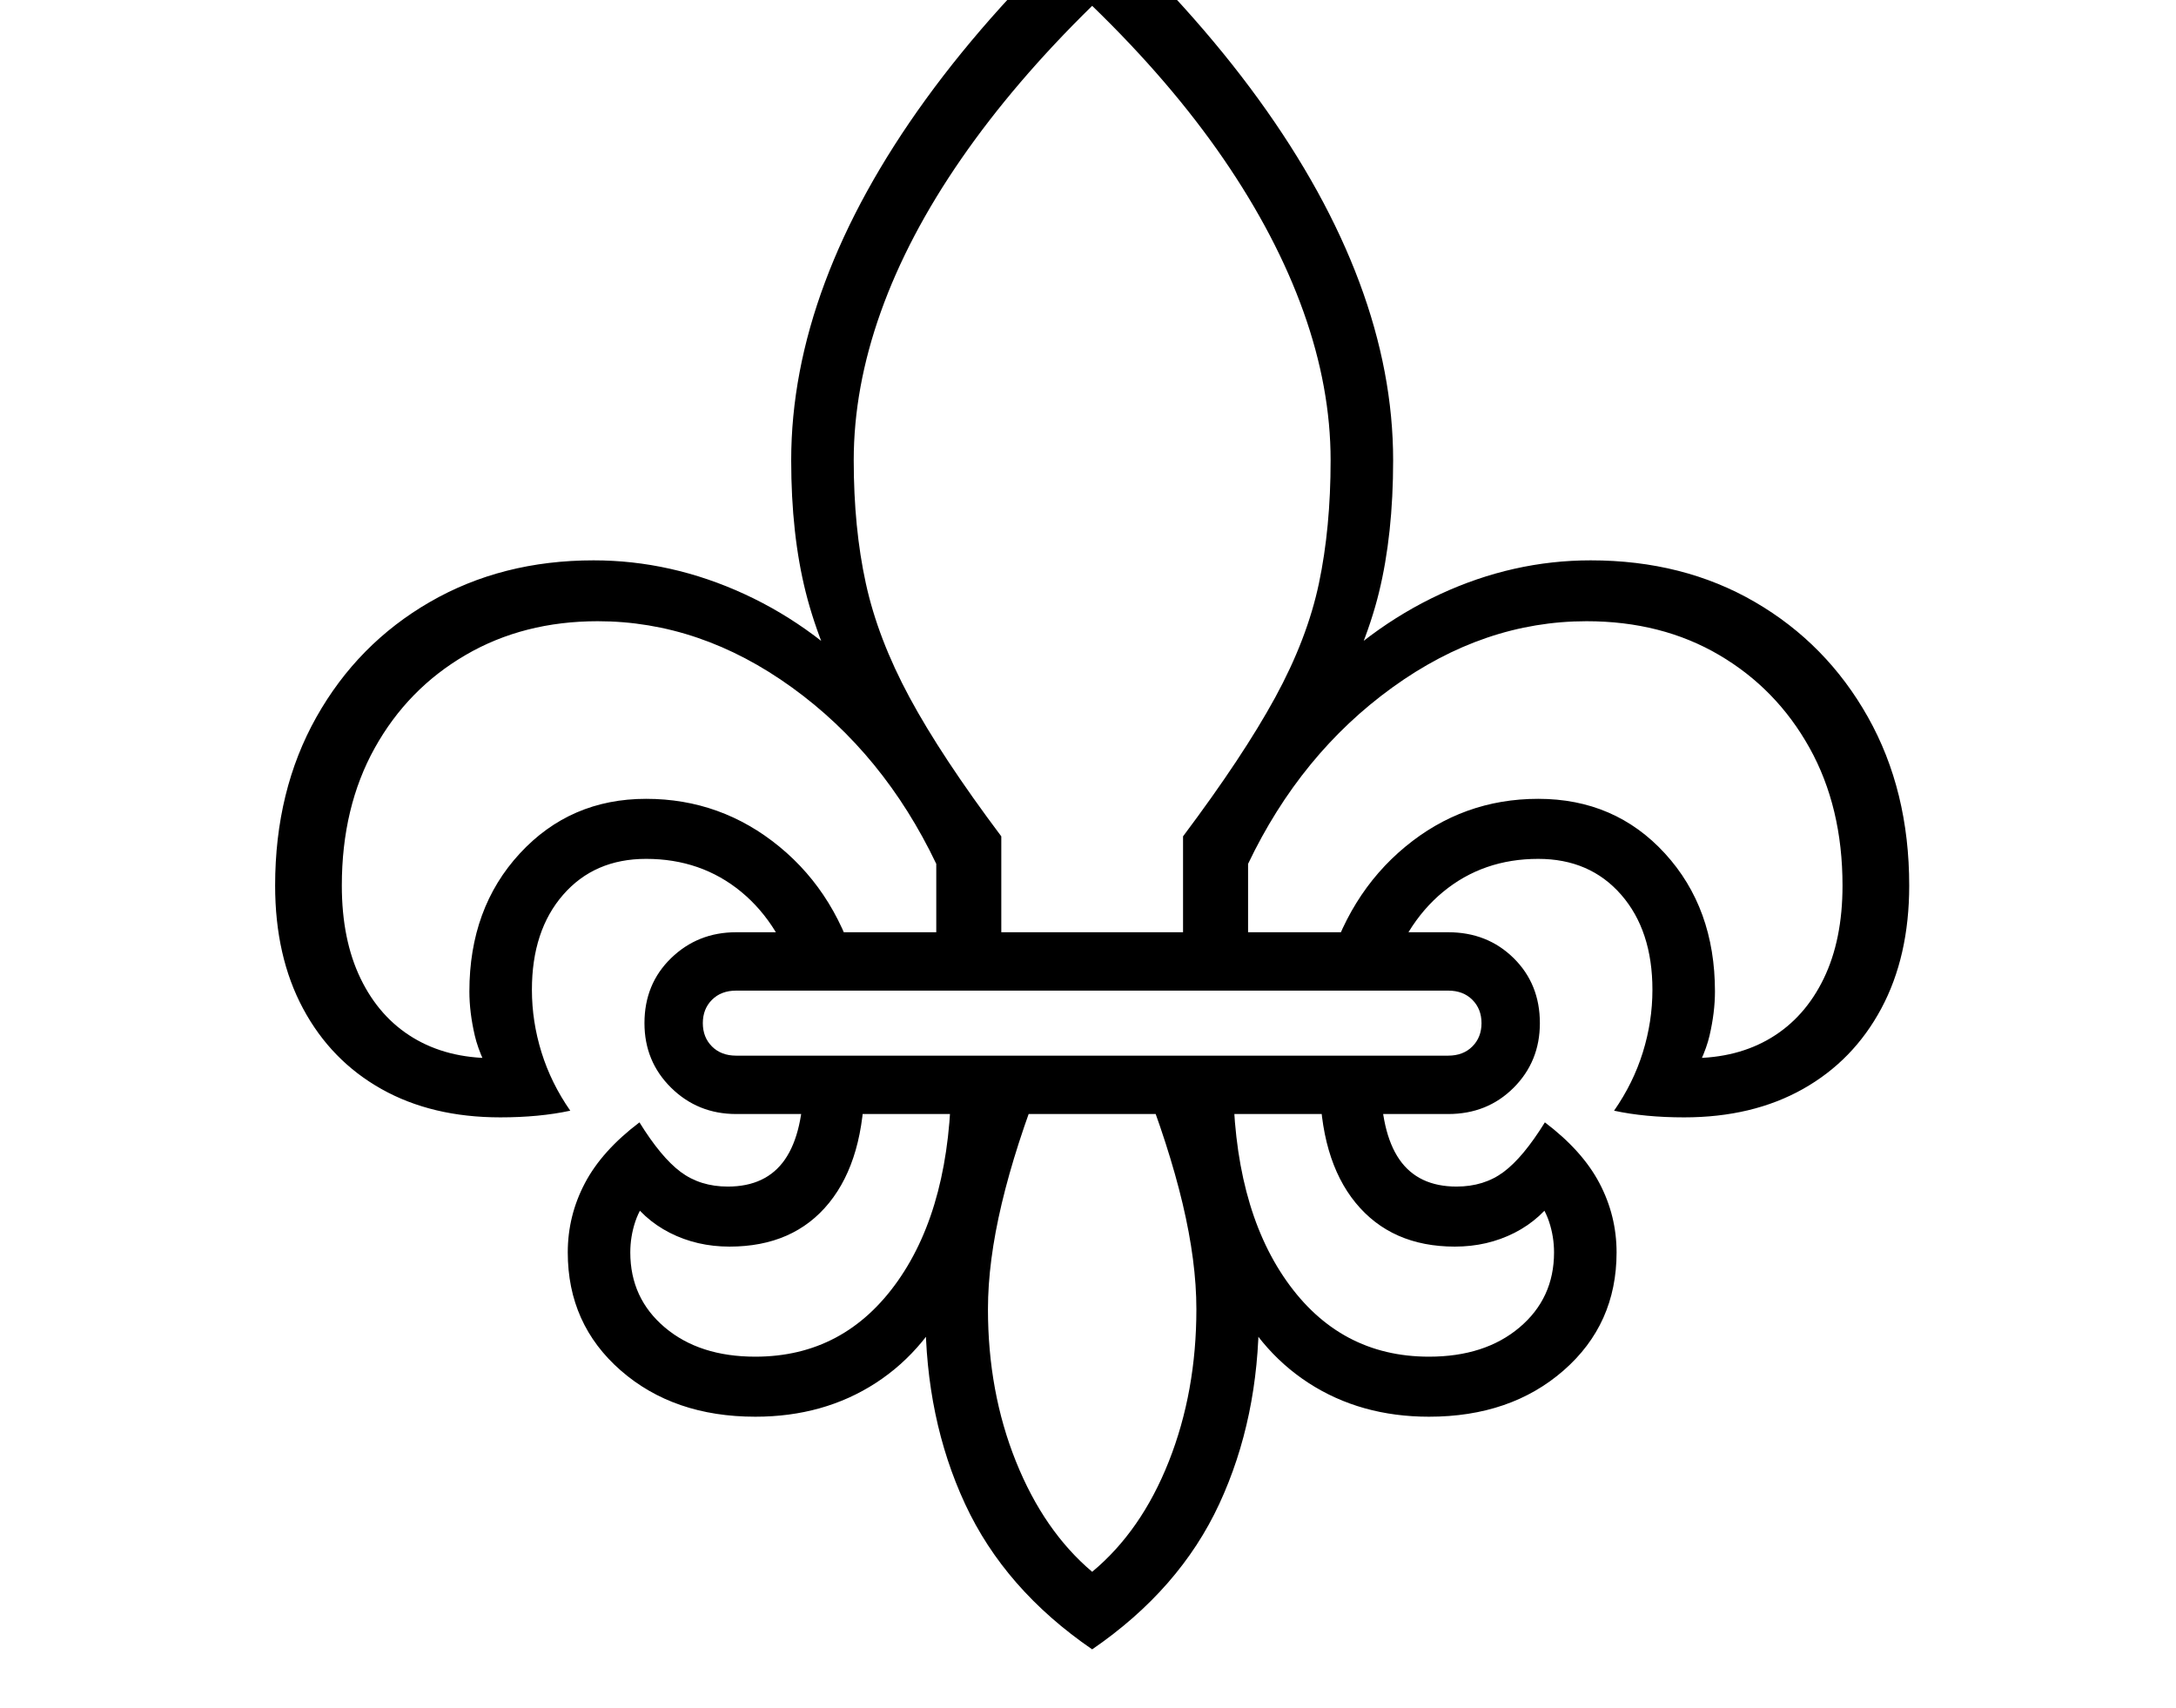 <svg xmlns="http://www.w3.org/2000/svg" viewBox="-10 0 2610 2048"><path d="M590 1340q-82 0-142.5-34t-94-96.5T320 1062q0-114 49.5-202t136-138T702 672q93 0 181 40.5T1041 830l-24 29q-43-79-60.5-148.5T939 552q0-105 40.5-213.5t121-219.5T1300-102q119 110 199.5 221t121 219.5T1661 552q0 89-17 158.5T1583 859l-24-29q71-77 158.5-117.5T1898 672q111 0 197 50t135.5 138 49.5 202q0 85-33.5 147.5t-94 96.5-142.5 34q-47 0-84-8 23-33 34.5-70t11.5-75q0-71-37.5-114t-99.5-43q-66 0-114 39.5t-69 112.5l-72-12q26-97 95.5-154.5T1835 958q92 0 152 65.5t60 165.5q0 25-6.5 53t-30.5 67l-11-43q4 1 9 2t11 1q55 0 95.5-24.5t63-71T2200 1062q0-94-39.5-165T2052 785.5 1893 745q-123 0-233 79.5T1487 1036v129h-78v-162q72-96 110.5-166.5t52.5-137 14-147.5q0-87-32.5-178t-96-183.5T1300 7q-93 91-157 183.5T1046.5 374 1014 552q0 81 14.5 147.5t52.5 137 110 166.5v162h-78v-129q-63-132-173-211.5T707 745q-89 0-158.5 40.5T439.5 897 400 1062q0 65 22.5 111.5t63 71T581 1269q6 0 11-1t9-2l-11 43q-24-39-30.5-67t-6.5-53q0-100 60.5-165.5T765 958q90 0 160 57.5t95 154.5l-72 12q-21-73-69-112.5T765 1030q-62 0-99.5 43T628 1187q0 38 11.5 75t34.5 70q-37 8-84 8zm710 638q-105-72-152.5-174.5T1100 1575q0-26 5.5-61t15.5-66l16 94q-34 76-96.5 116.5T896 1699q-98 0-161.5-55.5T671 1502q0-44 20.5-83t65.5-73q26 42 49.5 59.5T863 1423q46 0 68.5-32.5T954 1292l73 2q0 96-42.5 148.5T865 1495q-39 0-71.5-16.5T741 1431h31q-14 16-20 34t-6 37q0 55 41.5 90t108.5 35q107 0 171-91t64-246h110q-33 84-49.5 153.5T1175 1570q0 99 33.5 182.5T1300 1885q59-49 92-132.5t33-182.5q0-57-16.5-126.5T1359 1290h110q0 155 64 246t171 91q67 0 108.5-35t41.5-90q0-19-6-37t-20-34h31q-20 31-52.5 47.5T1735 1495q-76 0-119-52.5t-43-148.5l73-2q0 66 22.5 98.5t68.5 32.5q33 0 56.5-17.5t49.5-59.5q45 34 65.5 73t20.5 83q0 86-63.5 141.5T1704 1699q-82 0-144.5-40.5T1463 1542l16-94q10 31 15.5 66t5.5 61q0 126-47.5 228.5T1300 1978zm-427-642q-46 0-78-31.5t-32-77.5q0-47 32-78t78-31h854q47 0 78.5 31t31.5 78q0 46-31.5 77.5T1727 1336zm0-70h854q18 0 29-11t11-28-11-28-29-11H873q-18 0-29 11t-11 28 11 28 29 11z"/></svg>